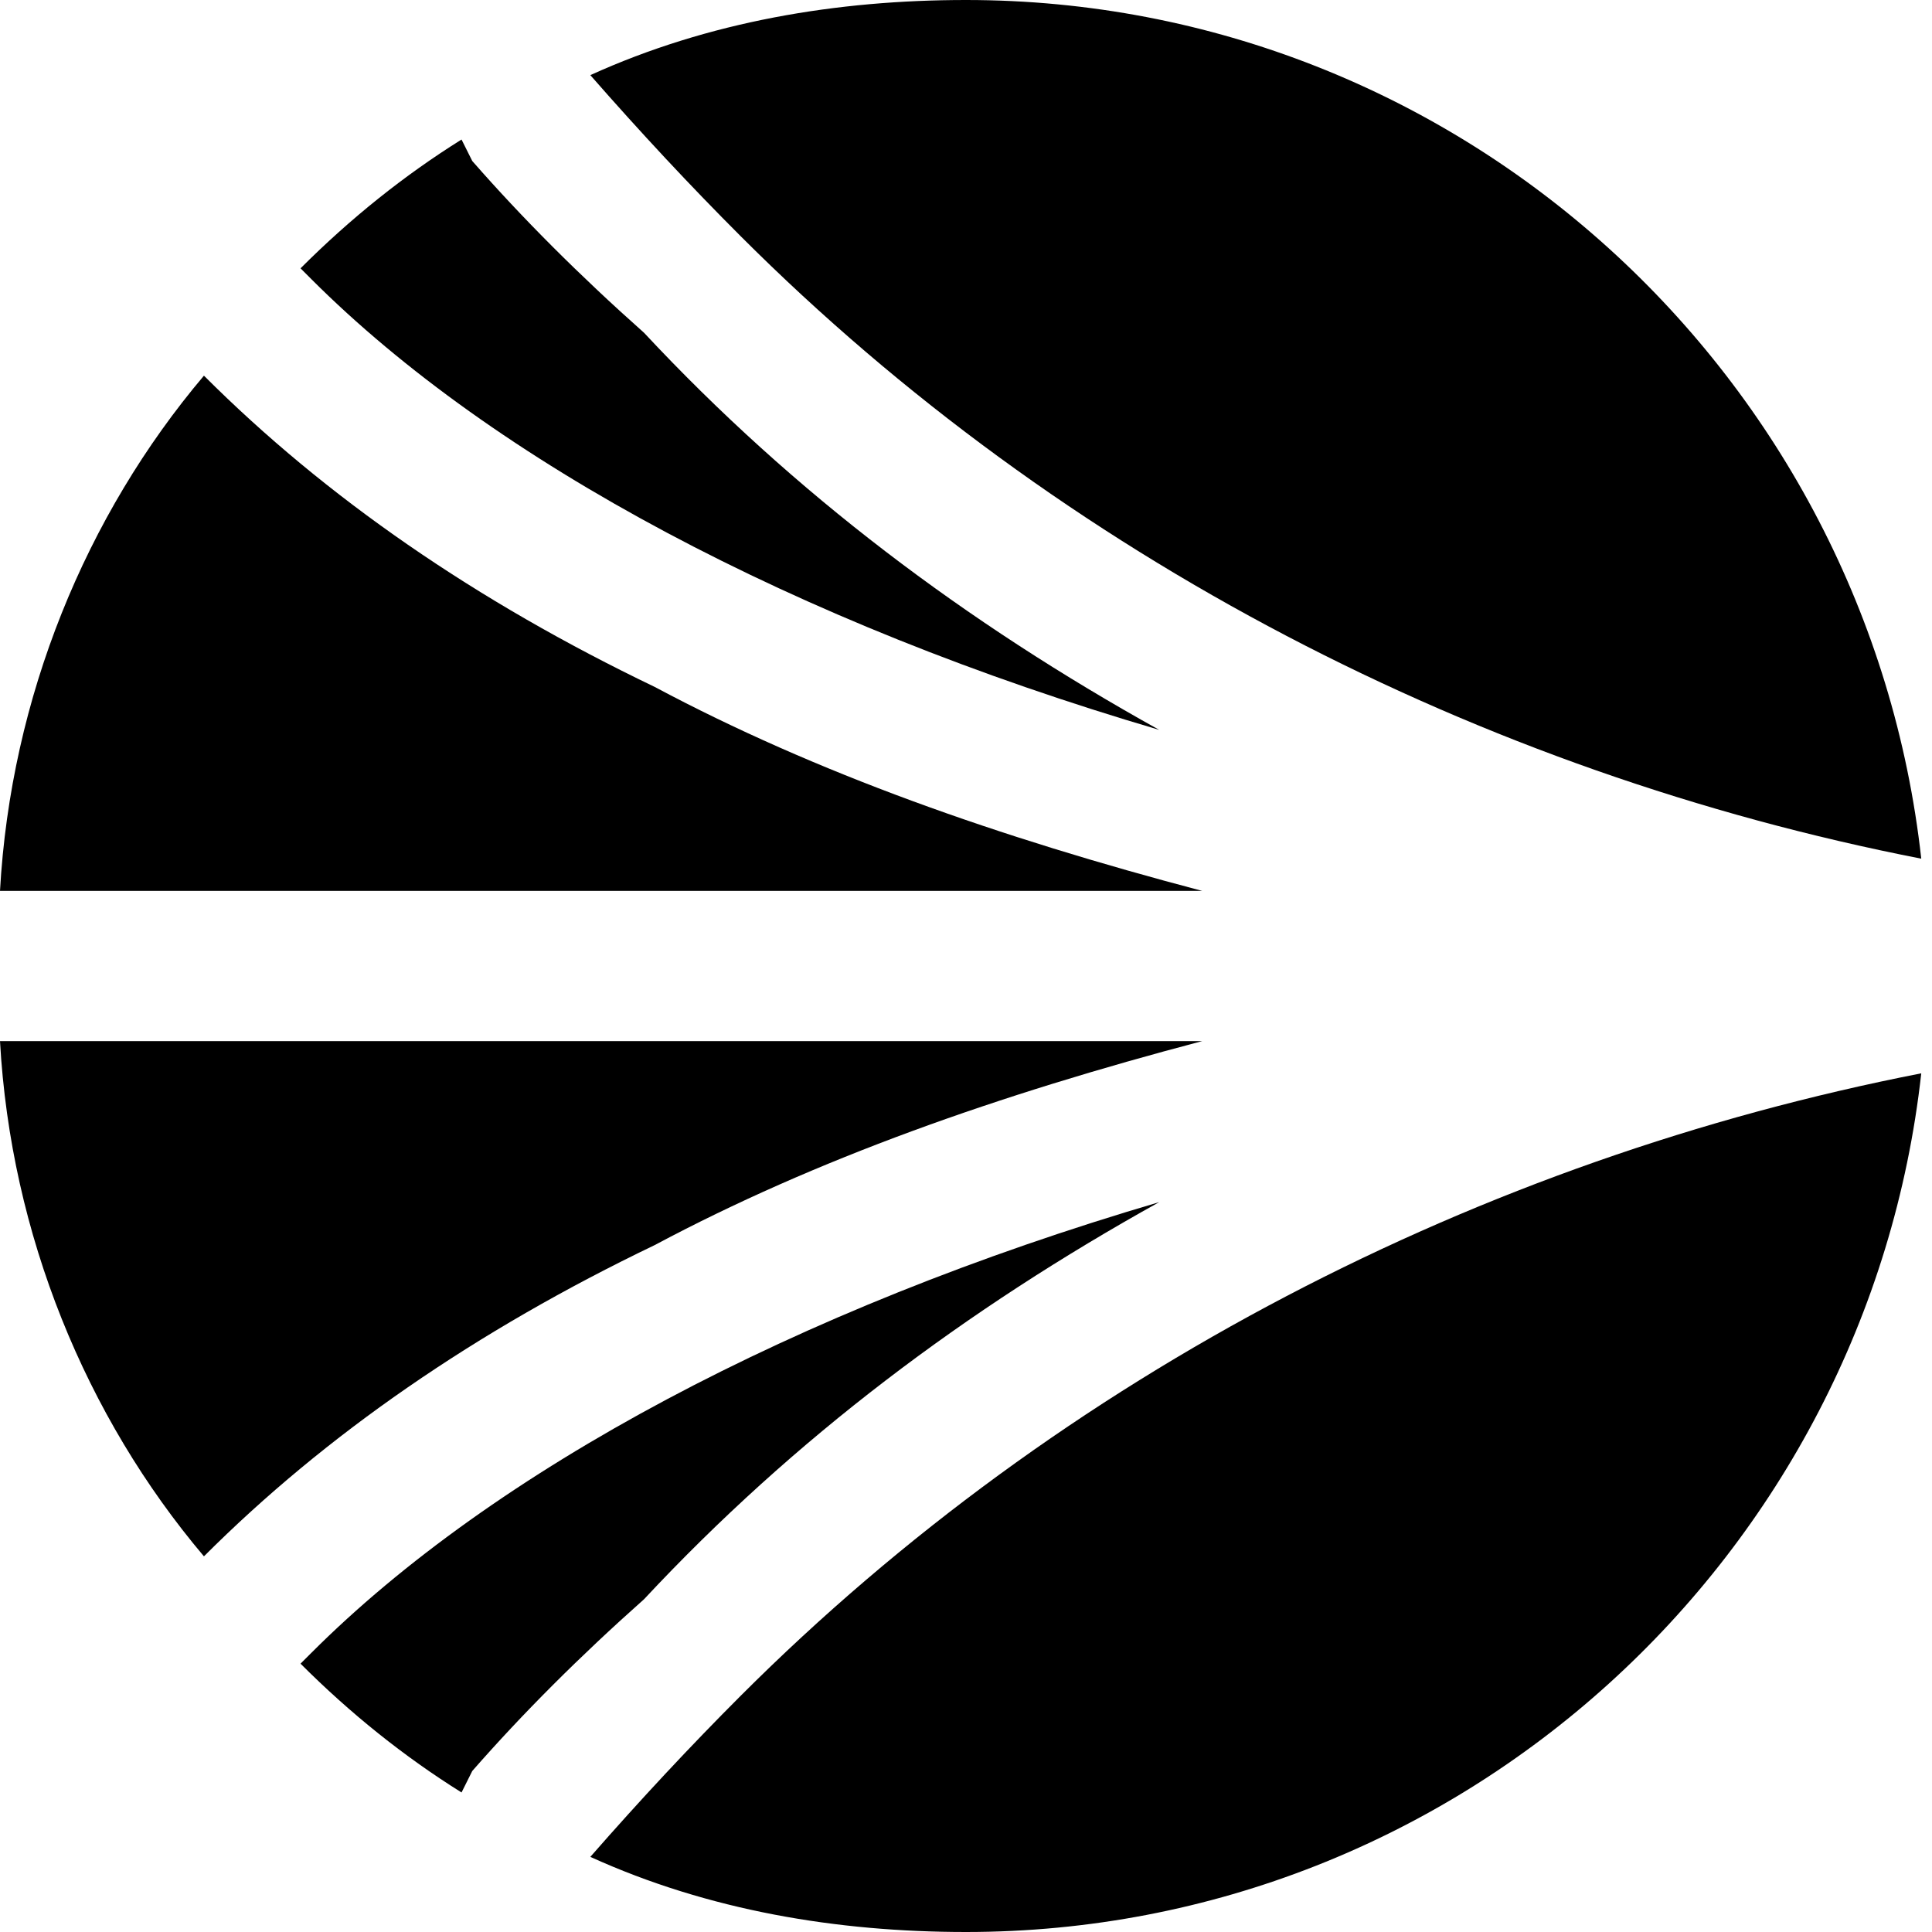 <svg version="1.2" xmlns="http://www.w3.org/2000/svg" viewBox="0 0 18 18" width="18" height="18">
	<title>logo-light</title>
	<defs>
		<clipPath clipPathUnits="userSpaceOnUse" id="cp1">
			<path d="m58.38 0v18h-58.38v-18z"/>
		</clipPath>
		<clipPath clipPathUnits="userSpaceOnUse" id="cp2">
			<path d="m58.38 0v18h-58.38v-18z"/>
		</clipPath>
	</defs>
	<style>
		.s0 { fill: #000000 } 
	</style>
	<g id="Clip-Path" clip-path="url(#cp1)">
		<g>
			<g id="Clip-Path" clip-path="url(#cp2)">
				<g>
					<path class="s0" d="m10.8 11.2c-3.4 1-6.2 2.5-7.9 4.2l-0.1 0.1q0.7 0.7 1.5 1.2l0.1-0.2q0.7-0.8 1.6-1.6c1.4-1.5 3-2.7 4.8-3.7z"/>
					<path class="s0" d="m0 9.7c0.1 1.8 0.8 3.5 1.9 4.8q1.7-1.7 4.2-2.9c1.5-0.8 3.2-1.4 5.1-1.9z"/>
					<path class="s0" d="m6.9 2.2c3 3 6.9 5 11 5.8-0.5-4.5-4.3-8-8.9-8-1.2 0-2.4 0.2-3.5 0.7q0.7 0.8 1.4 1.5z"/>
					<path class="s0" d="m2.9 2.6c1.7 1.7 4.5 3.2 7.9 4.2-1.8-1-3.4-2.2-4.8-3.7q-0.9-0.8-1.6-1.6l-0.1-0.2q-0.8 0.5-1.5 1.2z"/>
					<path class="s0" d="m6.9 15.8q-0.7 0.7-1.4 1.5c1.1 0.5 2.3 0.7 3.5 0.7 4.6 0 8.4-3.5 8.9-8-4.1 0.8-8 2.8-11 5.8z"/>
					<path class="s0" d="m6.1 6.4q-2.5-1.2-4.2-2.9c-1.1 1.3-1.8 3-1.9 4.8h11.2c-1.9-0.5-3.6-1.1-5.1-1.9z"/>
				</g>
			</g>
		</g>
	</g>
</svg>